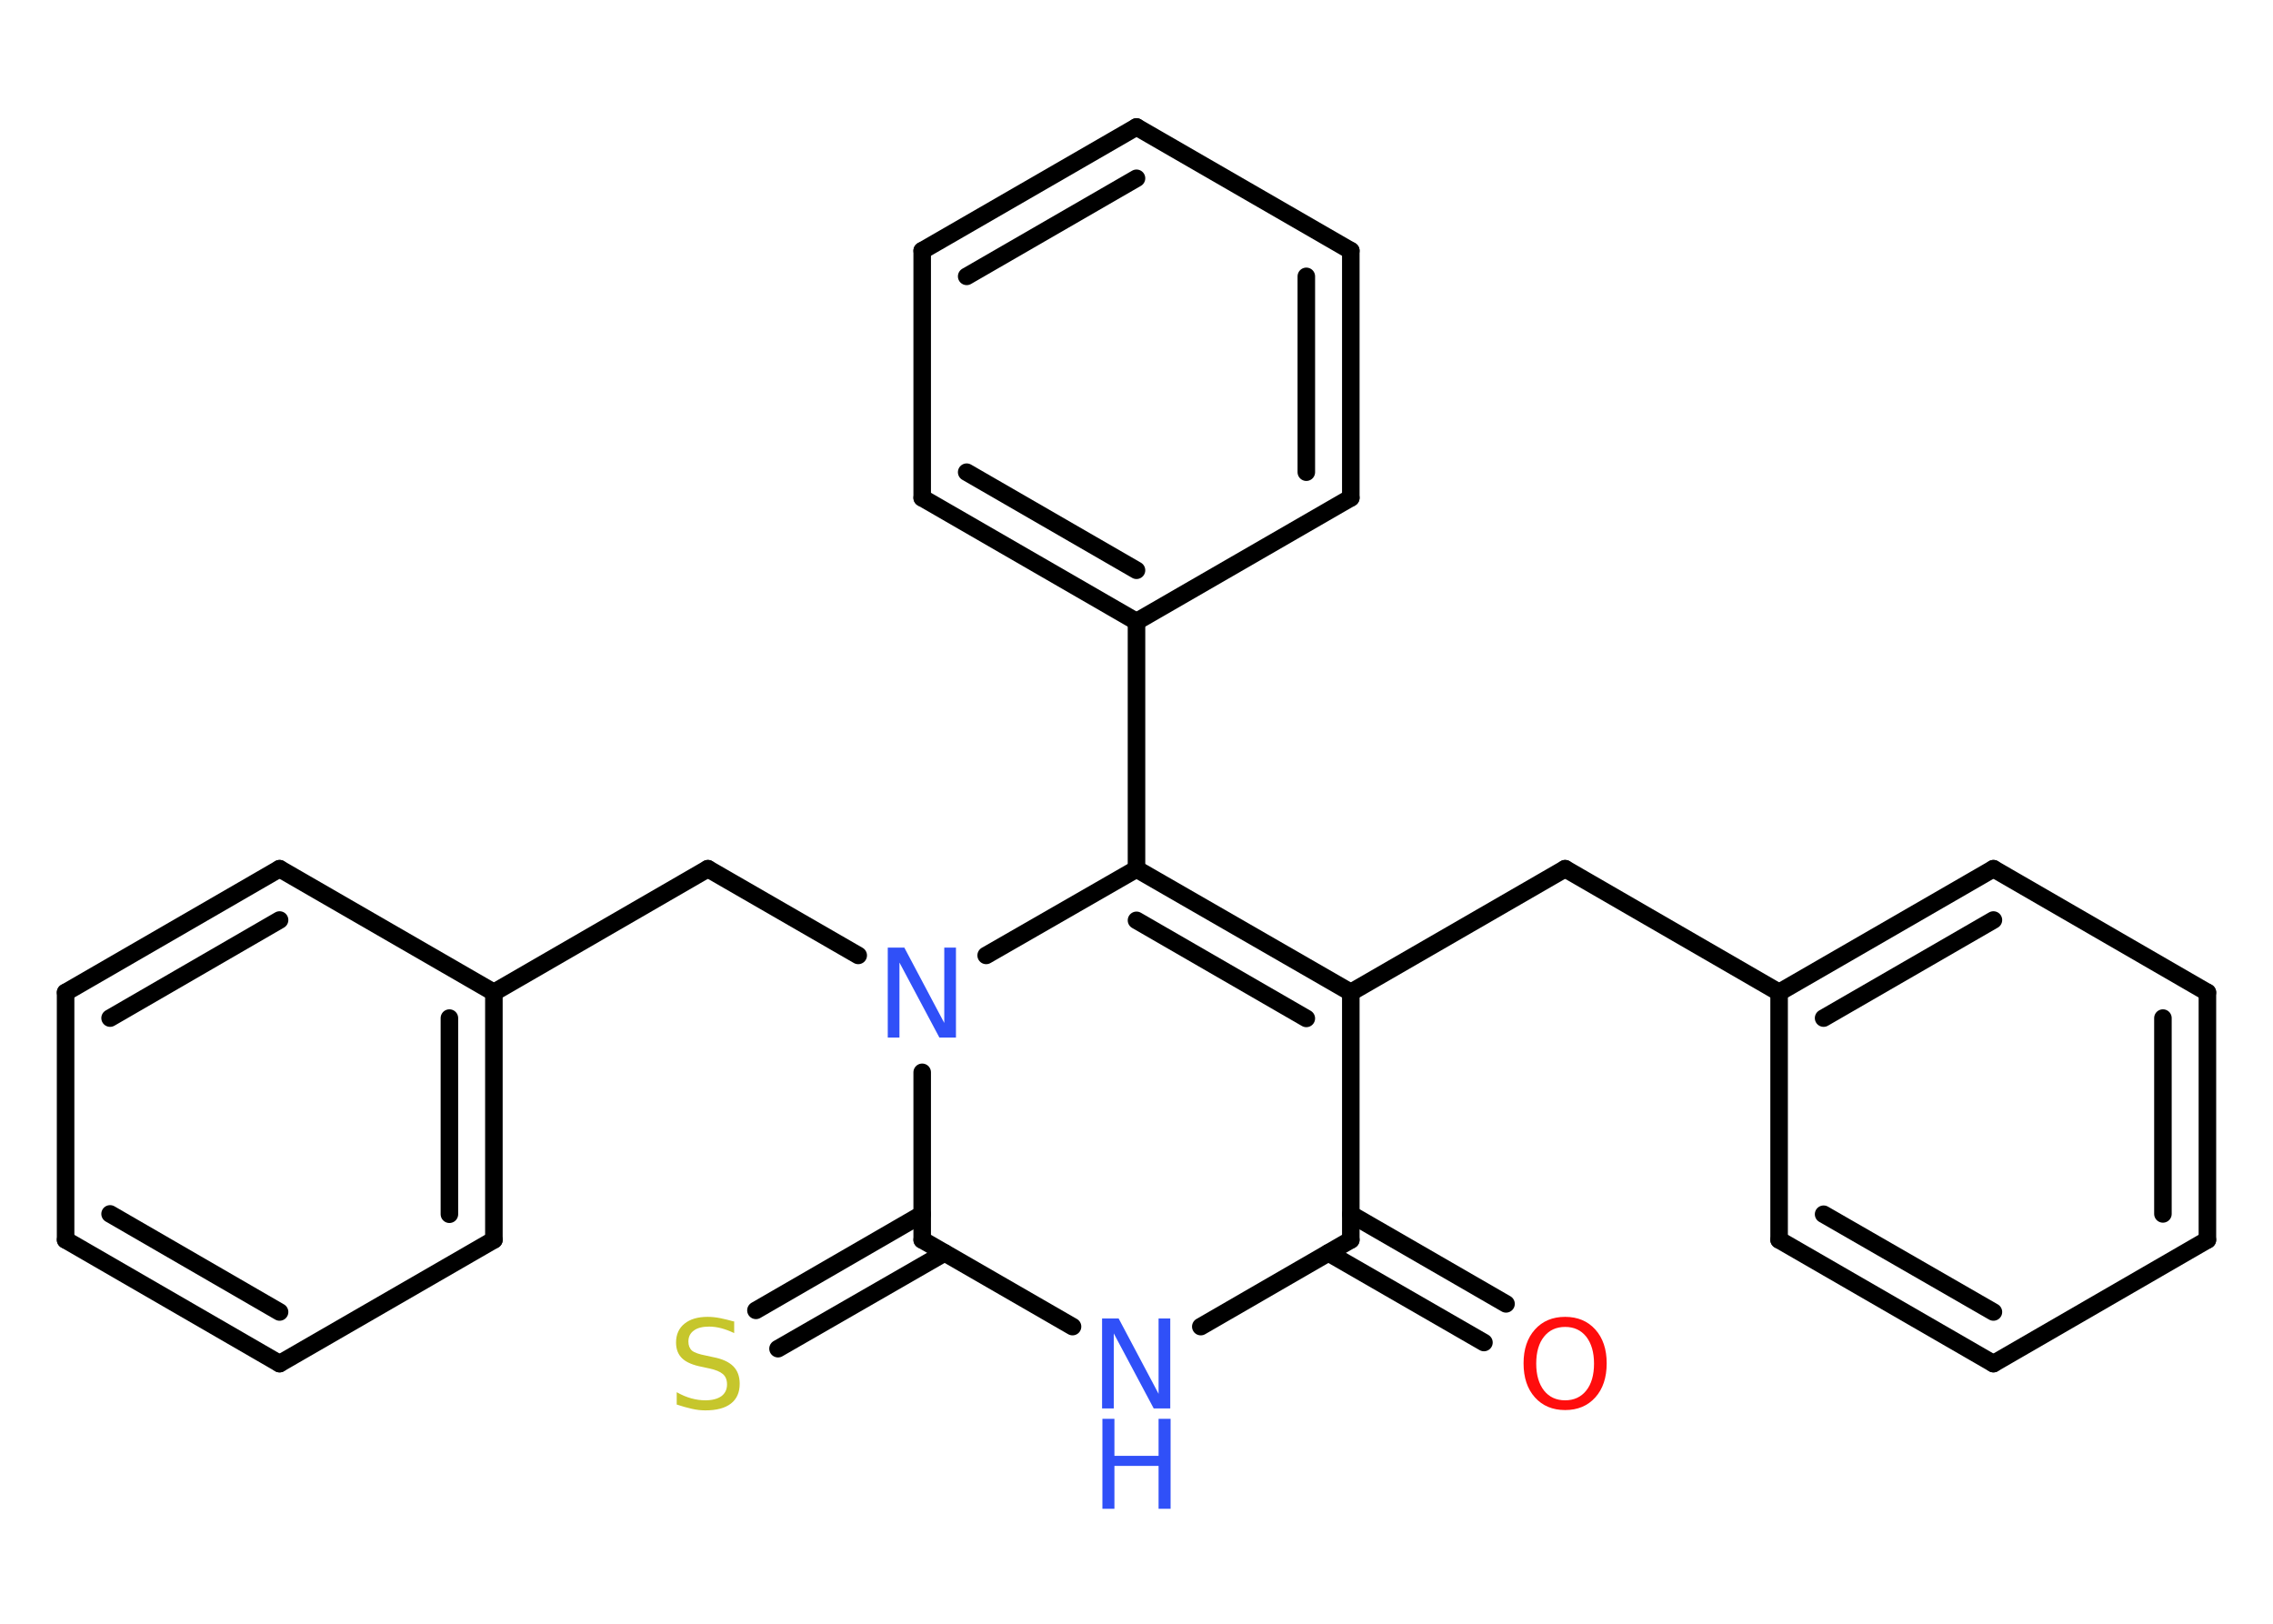 <?xml version='1.0' encoding='UTF-8'?>
<!DOCTYPE svg PUBLIC "-//W3C//DTD SVG 1.1//EN" "http://www.w3.org/Graphics/SVG/1.1/DTD/svg11.dtd">
<svg version='1.2' xmlns='http://www.w3.org/2000/svg' xmlns:xlink='http://www.w3.org/1999/xlink' width='70.0mm' height='50.0mm' viewBox='0 0 70.0 50.0'>
  <desc>Generated by the Chemistry Development Kit (http://github.com/cdk)</desc>
  <g stroke-linecap='round' stroke-linejoin='round' stroke='#000000' stroke-width='.54' fill='#3050F8'>
    <rect x='.0' y='.0' width='70.0' height='50.0' fill='#FFFFFF' stroke='none'/>
    <g id='mol1' class='mol'>
      <g id='mol1bnd1' class='bond'>
        <line x1='45.7' y1='41.34' x2='40.91' y2='38.58'/>
        <line x1='46.38' y1='40.15' x2='41.6' y2='37.39'/>
      </g>
      <line id='mol1bnd2' class='bond' x1='41.6' y1='38.18' x2='36.98' y2='40.85'/>
      <line id='mol1bnd3' class='bond' x1='33.03' y1='40.85' x2='28.4' y2='38.18'/>
      <g id='mol1bnd4' class='bond'>
        <line x1='29.09' y1='38.58' x2='23.96' y2='41.53'/>
        <line x1='28.4' y1='37.39' x2='23.28' y2='40.35'/>
      </g>
      <line id='mol1bnd5' class='bond' x1='28.4' y1='38.18' x2='28.4' y2='33.02'/>
      <line id='mol1bnd6' class='bond' x1='26.43' y1='29.42' x2='21.8' y2='26.75'/>
      <line id='mol1bnd7' class='bond' x1='21.8' y1='26.75' x2='15.21' y2='30.56'/>
      <g id='mol1bnd8' class='bond'>
        <line x1='15.21' y1='38.18' x2='15.21' y2='30.56'/>
        <line x1='13.84' y1='37.39' x2='13.84' y2='31.35'/>
      </g>
      <line id='mol1bnd9' class='bond' x1='15.21' y1='38.18' x2='8.61' y2='41.99'/>
      <g id='mol1bnd10' class='bond'>
        <line x1='2.02' y1='38.18' x2='8.61' y2='41.99'/>
        <line x1='3.39' y1='37.38' x2='8.61' y2='40.4'/>
      </g>
      <line id='mol1bnd11' class='bond' x1='2.02' y1='38.18' x2='2.02' y2='30.56'/>
      <g id='mol1bnd12' class='bond'>
        <line x1='8.61' y1='26.75' x2='2.02' y2='30.56'/>
        <line x1='8.61' y1='28.33' x2='3.39' y2='31.35'/>
      </g>
      <line id='mol1bnd13' class='bond' x1='15.21' y1='30.56' x2='8.61' y2='26.75'/>
      <line id='mol1bnd14' class='bond' x1='30.37' y1='29.42' x2='35.0' y2='26.76'/>
      <line id='mol1bnd15' class='bond' x1='35.0' y1='26.76' x2='35.0' y2='19.14'/>
      <g id='mol1bnd16' class='bond'>
        <line x1='28.4' y1='15.33' x2='35.0' y2='19.14'/>
        <line x1='29.77' y1='14.54' x2='35.0' y2='17.56'/>
      </g>
      <line id='mol1bnd17' class='bond' x1='28.4' y1='15.33' x2='28.4' y2='7.72'/>
      <g id='mol1bnd18' class='bond'>
        <line x1='35.0' y1='3.91' x2='28.4' y2='7.72'/>
        <line x1='35.0' y1='5.49' x2='29.77' y2='8.51'/>
      </g>
      <line id='mol1bnd19' class='bond' x1='35.0' y1='3.91' x2='41.6' y2='7.72'/>
      <g id='mol1bnd20' class='bond'>
        <line x1='41.6' y1='15.33' x2='41.6' y2='7.72'/>
        <line x1='40.23' y1='14.54' x2='40.23' y2='8.51'/>
      </g>
      <line id='mol1bnd21' class='bond' x1='35.0' y1='19.14' x2='41.6' y2='15.33'/>
      <g id='mol1bnd22' class='bond'>
        <line x1='41.6' y1='30.56' x2='35.0' y2='26.76'/>
        <line x1='40.23' y1='31.36' x2='35.0' y2='28.34'/>
      </g>
      <line id='mol1bnd23' class='bond' x1='41.6' y1='38.18' x2='41.6' y2='30.56'/>
      <line id='mol1bnd24' class='bond' x1='41.6' y1='30.56' x2='48.2' y2='26.75'/>
      <line id='mol1bnd25' class='bond' x1='48.2' y1='26.75' x2='54.79' y2='30.56'/>
      <g id='mol1bnd26' class='bond'>
        <line x1='61.39' y1='26.75' x2='54.79' y2='30.56'/>
        <line x1='61.39' y1='28.33' x2='56.16' y2='31.35'/>
      </g>
      <line id='mol1bnd27' class='bond' x1='61.39' y1='26.75' x2='67.98' y2='30.56'/>
      <g id='mol1bnd28' class='bond'>
        <line x1='67.98' y1='38.18' x2='67.98' y2='30.56'/>
        <line x1='66.61' y1='37.38' x2='66.61' y2='31.35'/>
      </g>
      <line id='mol1bnd29' class='bond' x1='67.98' y1='38.18' x2='61.39' y2='41.99'/>
      <g id='mol1bnd30' class='bond'>
        <line x1='54.79' y1='38.18' x2='61.39' y2='41.99'/>
        <line x1='56.16' y1='37.39' x2='61.39' y2='40.4'/>
      </g>
      <line id='mol1bnd31' class='bond' x1='54.79' y1='30.56' x2='54.79' y2='38.18'/>
      <path id='mol1atm1' class='atom' d='M48.2 40.86q-.41 .0 -.65 .3q-.24 .3 -.24 .83q.0 .52 .24 .83q.24 .3 .65 .3q.41 .0 .65 -.3q.24 -.3 .24 -.83q.0 -.52 -.24 -.83q-.24 -.3 -.65 -.3zM48.2 40.55q.58 .0 .93 .39q.35 .39 .35 1.04q.0 .66 -.35 1.05q-.35 .39 -.93 .39q-.58 .0 -.93 -.39q-.35 -.39 -.35 -1.05q.0 -.65 .35 -1.04q.35 -.39 .93 -.39z' stroke='none' fill='#FF0D0D'/>
      <g id='mol1atm3' class='atom'>
        <path d='M33.95 40.6h.5l1.23 2.32v-2.32h.36v2.77h-.51l-1.23 -2.31v2.31h-.36v-2.77z' stroke='none'/>
        <path d='M33.95 43.69h.37v1.14h1.36v-1.14h.37v2.77h-.37v-1.32h-1.36v1.32h-.37v-2.77z' stroke='none'/>
      </g>
      <path id='mol1atm5' class='atom' d='M22.61 40.69v.36q-.21 -.1 -.4 -.15q-.19 -.05 -.37 -.05q-.31 .0 -.47 .12q-.17 .12 -.17 .34q.0 .18 .11 .28q.11 .09 .42 .15l.23 .05q.42 .08 .62 .28q.2 .2 .2 .54q.0 .4 -.27 .61q-.27 .21 -.79 .21q-.2 .0 -.42 -.05q-.22 -.05 -.46 -.13v-.38q.23 .13 .45 .19q.22 .06 .43 .06q.32 .0 .5 -.13q.17 -.13 .17 -.36q.0 -.21 -.13 -.32q-.13 -.11 -.41 -.17l-.23 -.05q-.42 -.08 -.61 -.26q-.19 -.18 -.19 -.49q.0 -.37 .26 -.58q.26 -.21 .71 -.21q.19 .0 .39 .04q.2 .04 .41 .1z' stroke='none' fill='#C6C62C'/>
      <path id='mol1atm6' class='atom' d='M27.35 29.18h.5l1.23 2.32v-2.32h.36v2.77h-.51l-1.23 -2.31v2.31h-.36v-2.77z' stroke='none'/>
    </g>
  </g>
</svg>
